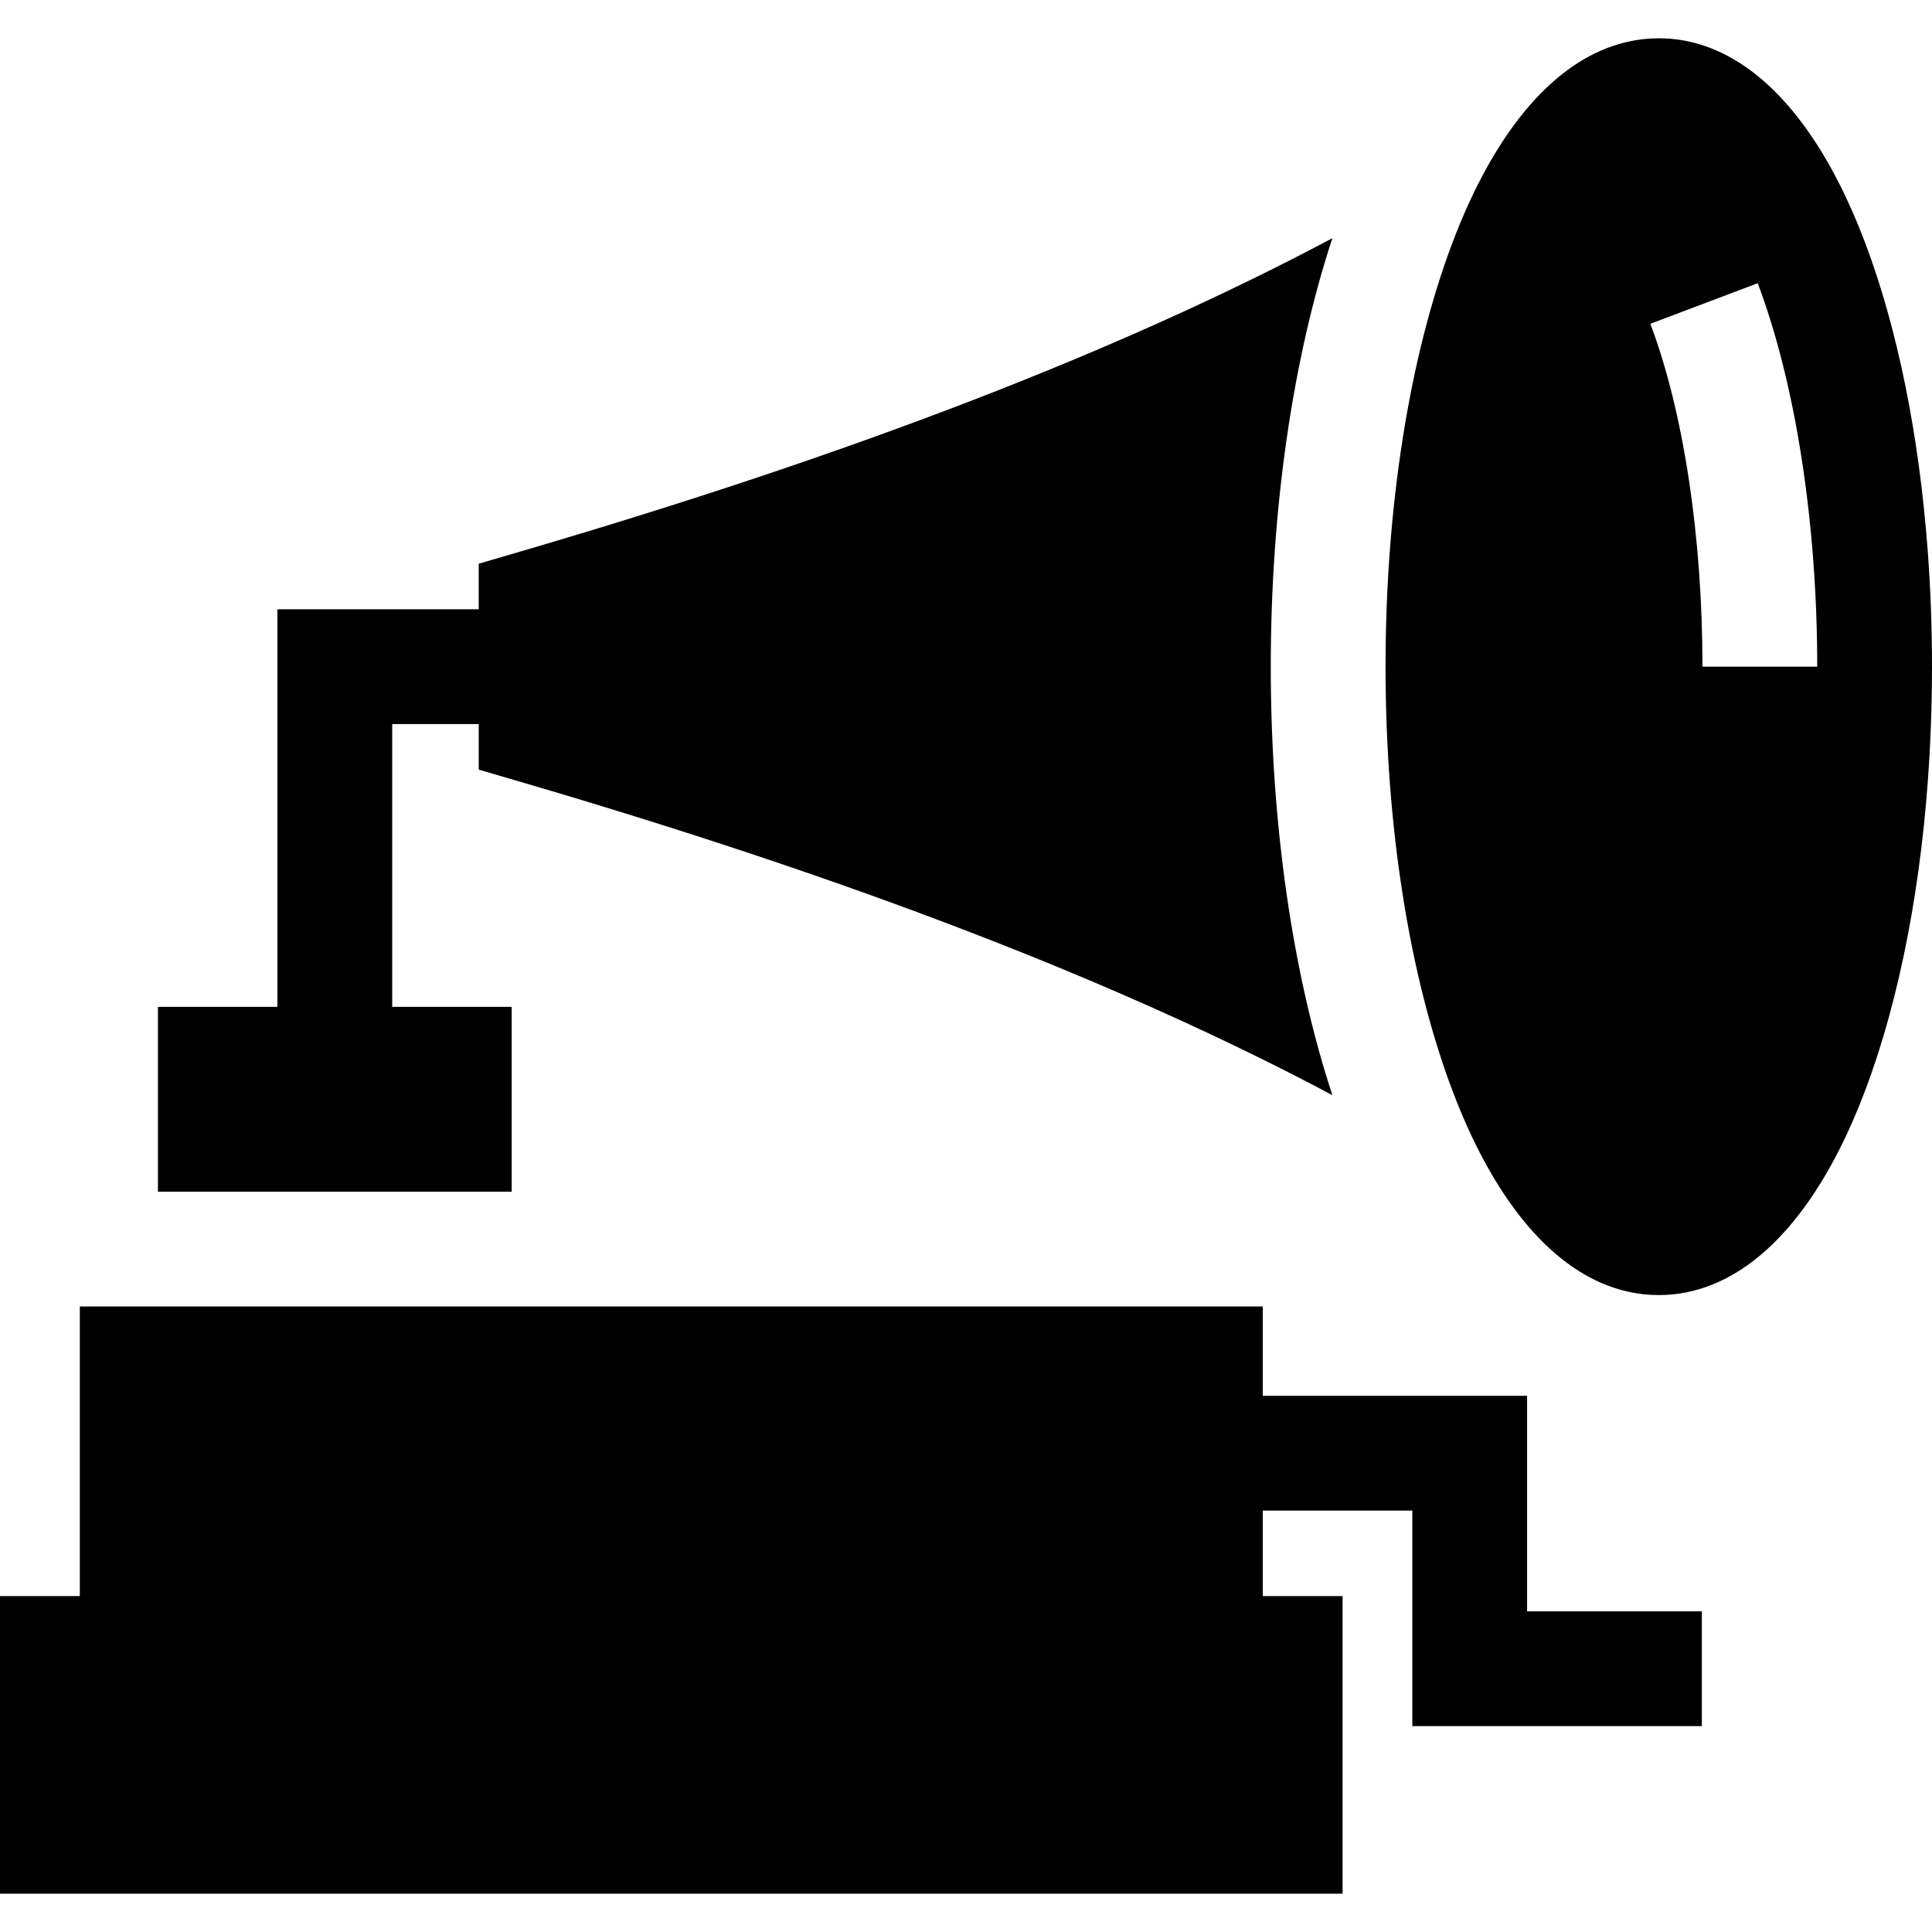 <?xml version="1.0" encoding="iso-8859-1"?>
<!-- Generator: Adobe Illustrator 19.0.0, SVG Export Plug-In . SVG Version: 6.00 Build 0)  -->
<svg xmlns="http://www.w3.org/2000/svg" xmlns:xlink="http://www.w3.org/1999/xlink" version="1.1" id="Layer_1" x="0px" y="0px" viewBox="0 0 511.999 511.999" style="enable-background:new 0 0 511.999 511.999;" xml:space="preserve">
<g>
	<g>
		<path d="M353.09,63.125c-56.221,29.908-127.248,57.291-215.283,83.062l-10.936,3.201v12.078h-53.35v105.356H41.854v48.988h93.751    v-48.988h-31.666v-74.939h22.933v12.078l10.936,3.201c88.035,25.771,159.062,53.153,215.283,83.062    c-10.56-32.136-16.323-71.992-16.323-113.55S342.53,95.261,353.09,63.125z"/>
	</g>
</g>
<g>
	<g>
		<path d="M510.836,145.565c-2.307-30.453-7.994-58.574-16.572-81.267c-8.662-22.916-20.001-39.076-33.008-47.478    c-6.812-4.401-14.082-6.674-21.664-6.674c-0.67,0-1.338,0.019-2.003,0.055c-0.052,0.003-0.103,0.007-0.155,0.01    c-0.566,0.032-1.13,0.081-1.692,0.139c-0.138,0.014-0.275,0.027-0.414,0.043c-0.502,0.058-1.003,0.13-1.502,0.207    c-0.195,0.03-0.388,0.059-0.584,0.093c-0.494,0.085-0.985,0.181-1.476,0.287c-0.211,0.045-0.424,0.093-0.637,0.142    c-0.517,0.12-1.032,0.246-1.545,0.388c-0.131,0.036-0.264,0.077-0.395,0.116c-0.523,0.15-1.044,0.309-1.563,0.484    c-0.065,0.021-0.13,0.042-0.195,0.064c-16.99,5.779-31.797,23.785-42.51,52.125c-11.437,30.257-17.735,70.166-17.735,112.377    s6.298,82.12,17.735,112.377c10.713,28.34,25.52,46.345,42.51,52.125c0.065,0.022,0.13,0.043,0.195,0.064    c0.519,0.173,1.04,0.333,1.563,0.484c0.132,0.037,0.265,0.079,0.395,0.116c0.513,0.142,1.029,0.269,1.545,0.388    c0.213,0.05,0.426,0.097,0.637,0.142c0.491,0.104,0.982,0.202,1.476,0.287c0.197,0.033,0.389,0.063,0.584,0.093    c0.499,0.078,0.999,0.15,1.502,0.207c0.139,0.016,0.276,0.028,0.414,0.043c0.563,0.058,1.126,0.106,1.692,0.139    c0.052,0.003,0.103,0.007,0.155,0.01c0.665,0.036,1.333,0.055,2.003,0.055c4.825,0,9.524-0.921,14.058-2.723    c1.296-0.515,2.577-1.103,3.846-1.761c1.268-0.659,2.522-1.388,3.761-2.189c13.005-8.402,24.345-24.562,33.008-47.478    c9.292-24.583,15.193-55.539,17.078-88.924c0.435-7.705,0.657-15.538,0.657-23.453    C511.999,166.124,511.606,155.715,510.836,145.565z M451.166,176.676v-0.001c0-34.537-5.032-67.657-13.806-90.866l28.453-10.755    c10.022,26.513,15.771,63.553,15.771,101.622H451.166z"/>
	</g>
</g>
<g>
	<g>
		<polygon points="404.697,427.02 404.697,369.904 334.644,369.904 334.644,346.228 21.149,346.228 21.149,422.982 0,422.982     0,501.852 355.794,501.852 355.794,422.982 334.644,422.982 334.644,400.322 374.28,400.322 374.28,457.437 451.002,457.437     451.002,427.02   "/>
	</g>
</g>
<g>
</g>
<g>
</g>
<g>
</g>
<g>
</g>
<g>
</g>
<g>
</g>
<g>
</g>
<g>
</g>
<g>
</g>
<g>
</g>
<g>
</g>
<g>
</g>
<g>
</g>
<g>
</g>
<g>
</g>
</svg>
